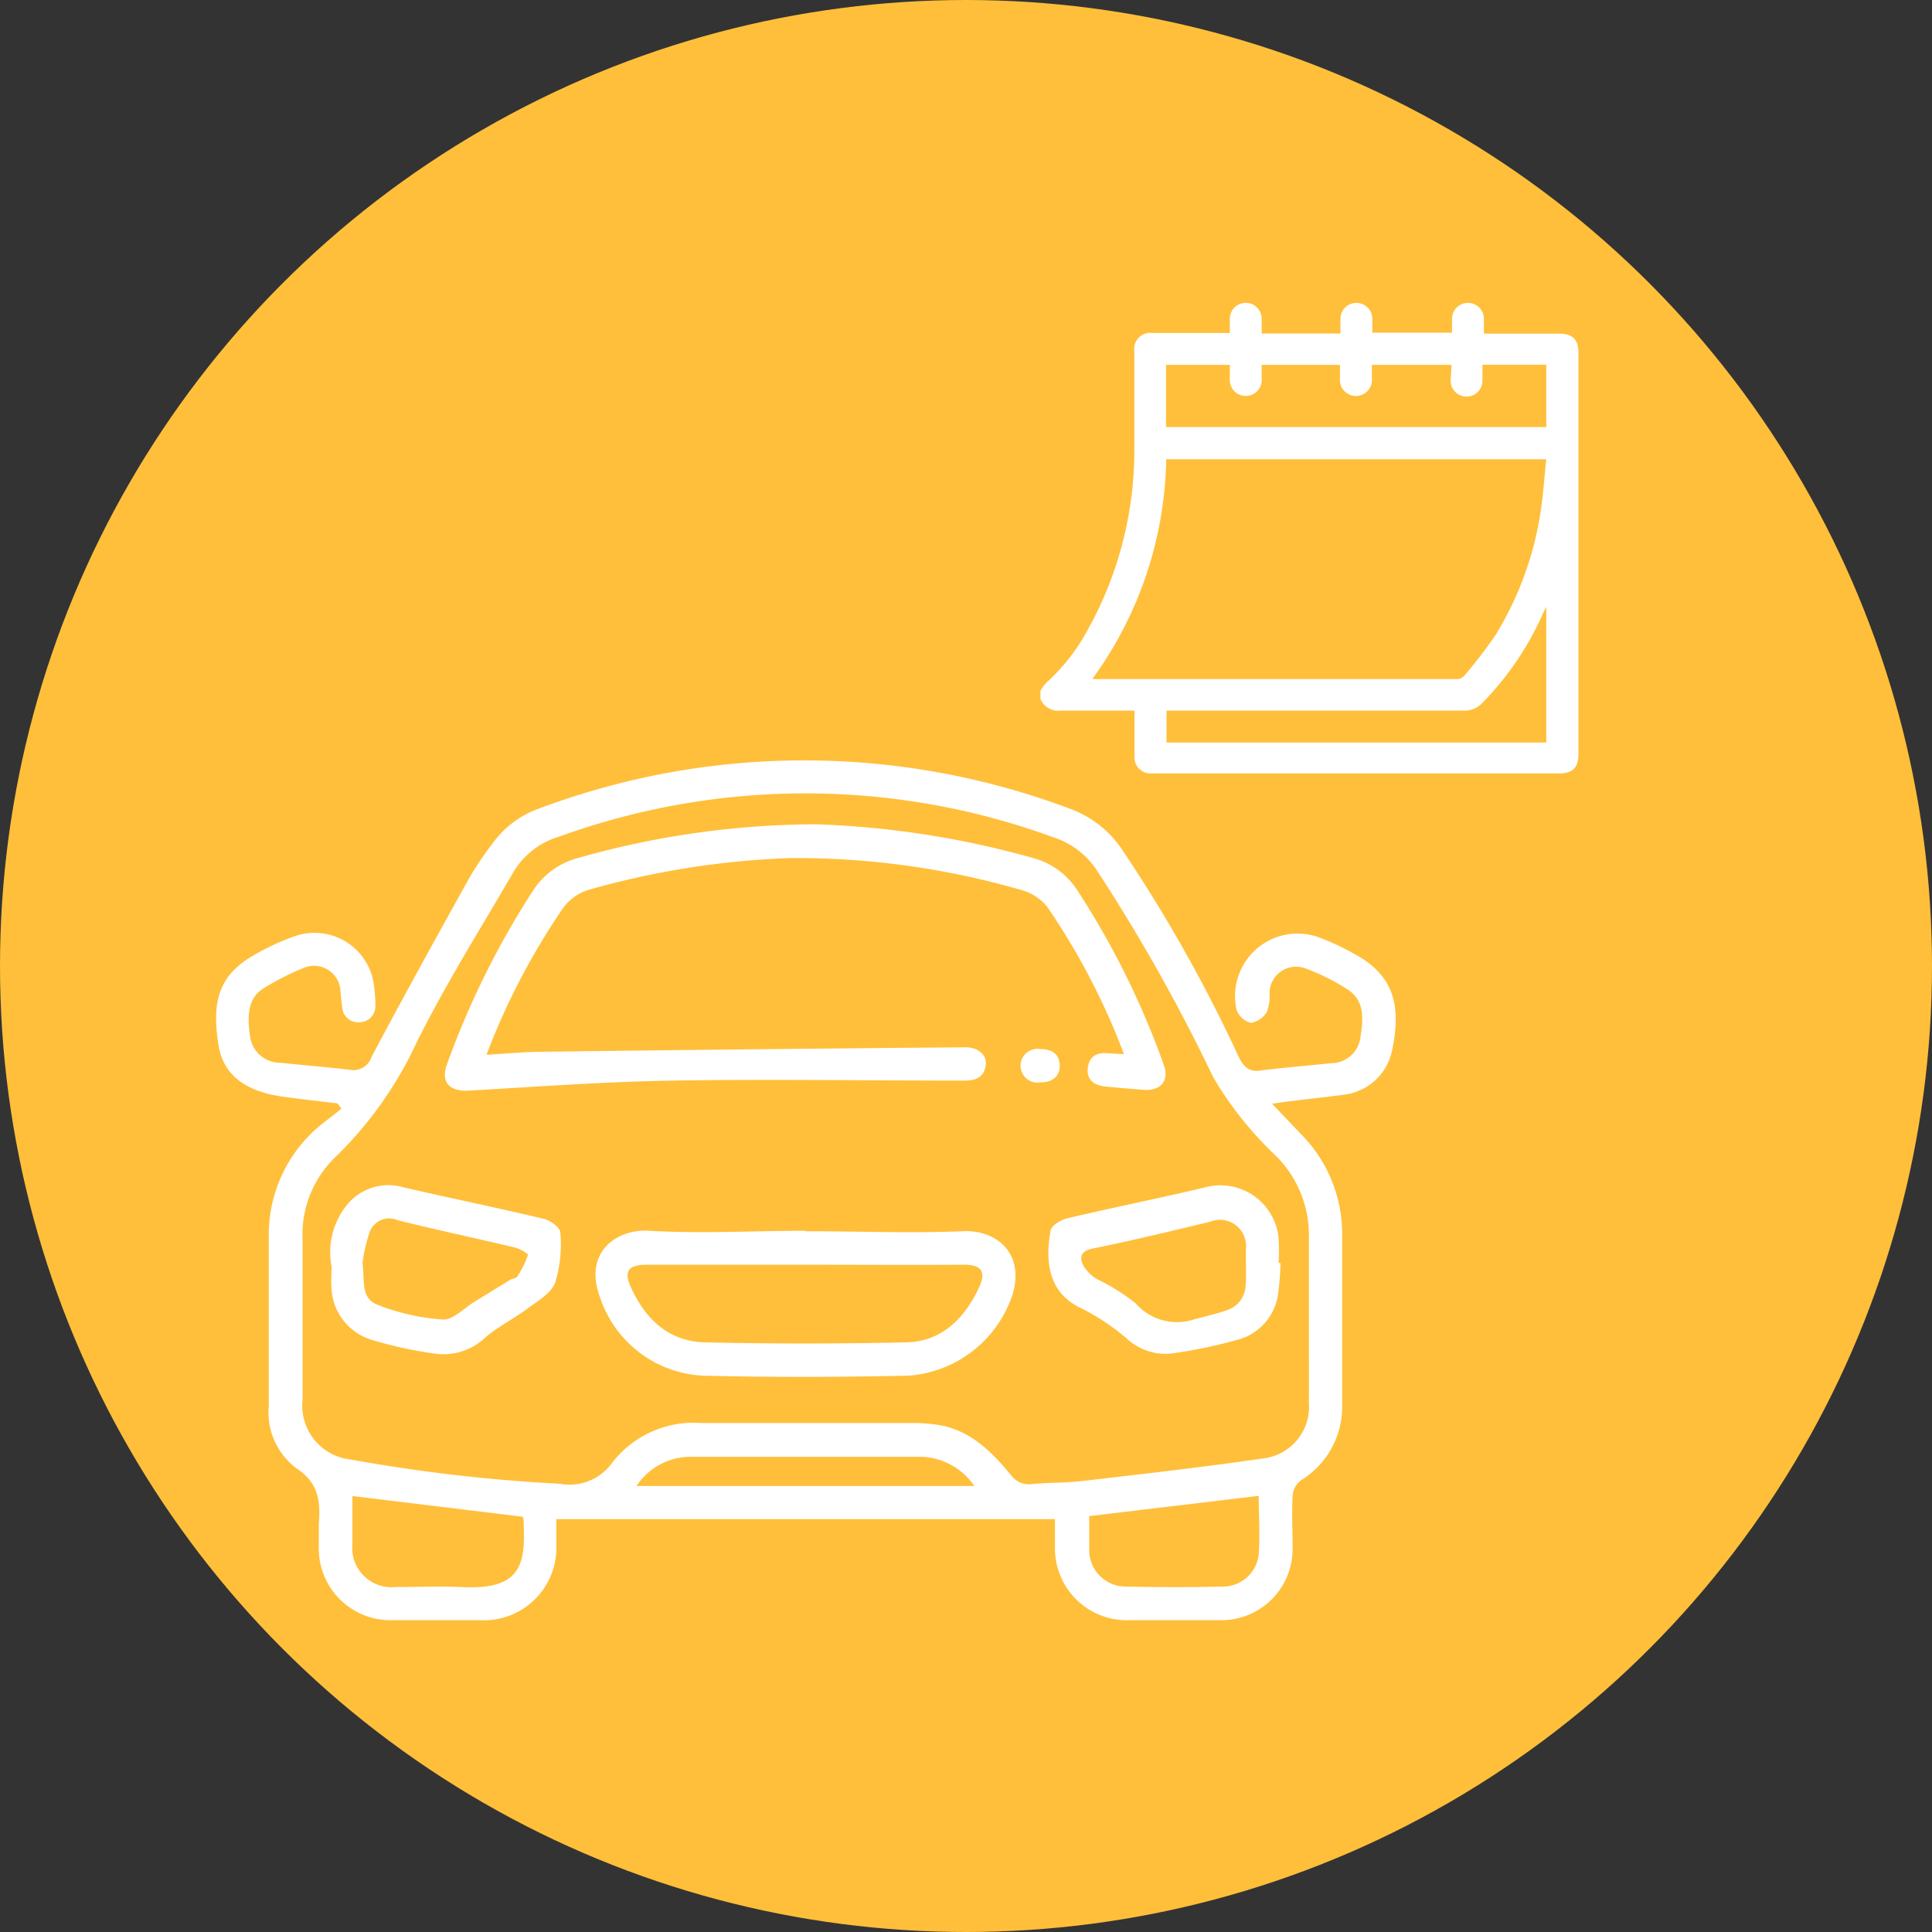 <svg xmlns="http://www.w3.org/2000/svg" viewBox="0 0 121.2 121.2"><rect x="0" y="0" width="121.2" height="121.2" fill="#333333" stroke="none"/><defs><style>.cls-1{fill:#ffbf3a;}.cls-2{fill:#fff;}</style></defs><g id="Capa_2" data-name="Capa 2"><g id="Capa_1-2" data-name="Capa 1"><g id="Capa_2-2" data-name="Capa 2"><g id="Capa_1-2-2" data-name="Capa 1-2"><circle class="cls-1" cx="60.6" cy="60.6" r="60.6"/></g></g><path class="cls-2" d="M65.27,43.85v-.52a3.08,3.08,0,0,1,.37-.5,12.33,12.33,0,0,0,2.52-3.18,23.19,23.19,0,0,0,3-11.33c0-2.1,0-4.21,0-6.31a1,1,0,0,1,1.13-1.12h4.86V20a1,1,0,1,1,2,0c0,.3,0,.61,0,.92h4.94V20a1,1,0,1,1,2,0v.87h5V20a1,1,0,1,1,2,0c0,.3,0,.6,0,.93h4.7c.87,0,1.23.36,1.23,1.21V47.29c0,.88-.36,1.23-1.24,1.23H72.17a1,1,0,0,1-1-1c0-.13,0-.27,0-.4V44.58h-.38c-1.42,0-2.83,0-4.24,0A1.22,1.22,0,0,1,65.27,43.85ZM97,28.81H73.16A24.05,24.05,0,0,1,68.52,42.6H91.41a.61.61,0,0,0,.44-.2,29.46,29.46,0,0,0,2-2.61,20.71,20.71,0,0,0,2.87-8.22C96.84,30.66,96.9,29.74,97,28.81Zm-5.94-5.92h-5v.84a1,1,0,0,1-1,1.11,1,1,0,0,1-1-1.09v-.86H79.15c0,.31,0,.6,0,.89a1,1,0,0,1-1,1.06,1,1,0,0,1-1-1.05v-.9h-4v3.9H97V22.88H93c0,.33,0,.65,0,1a1,1,0,0,1-1,1,1,1,0,0,1-1-1ZM97,38.06l-.19.39a19,19,0,0,1-3.85,5.68,1.54,1.54,0,0,1-1.15.45H73.18v2H97Z"/><path class="cls-2" d="M79.8,69.24l1.81,1.9a8.91,8.91,0,0,1,2.59,6.35c0,3.57,0,7.14,0,10.71a5.41,5.41,0,0,1-2.58,4.66,1.36,1.36,0,0,0-.53.93c-.06,1.12,0,2.26,0,3.39a4.47,4.47,0,0,1-4.5,4.46c-1.92,0-3.83,0-5.74,0a4.51,4.51,0,0,1-4.67-4.49c0-.63,0-1.26,0-1.85H34.9c0,.48,0,1,0,1.62a4.55,4.55,0,0,1-4.8,4.72c-1.82,0-3.65,0-5.48,0A4.5,4.5,0,0,1,20,97c0-.47,0-.93,0-1.39.11-1.41,0-2.59-1.42-3.51a4.39,4.39,0,0,1-1.72-3.91c0-3.51,0-7,0-10.53a8.93,8.93,0,0,1,2.68-6.57c.57-.57,1.25-1,1.88-1.55l-.25-.32c-1.16-.14-2.32-.27-3.48-.43-2.34-.34-3.73-1.39-4-3.33-.37-2.46-.08-4.22,2.22-5.53a14.66,14.66,0,0,1,2.67-1.23A3.76,3.76,0,0,1,23.48,62a8.68,8.68,0,0,1,.07,1.13,1,1,0,0,1-1,1,1,1,0,0,1-1.08-.9c-.05-.34-.07-.69-.11-1A1.66,1.66,0,0,0,19.1,60.7,16.48,16.48,0,0,0,16.54,62c-1,.61-1.06,1.74-.83,3.15a1.9,1.9,0,0,0,1.89,1.52c1.44.16,2.88.26,4.32.44a1.21,1.21,0,0,0,1.39-.81c2-3.78,4.08-7.53,6.16-11.28a22,22,0,0,1,1.46-2.15,6.13,6.13,0,0,1,2.89-2.15,47.32,47.32,0,0,1,33.26,0,6.7,6.7,0,0,1,3.3,2.56,94.45,94.45,0,0,1,7.32,13c.33.68.68,1,1.44.87,1.44-.19,2.88-.29,4.32-.45a1.86,1.86,0,0,0,1.87-1.53c.16-1.1.37-2.34-.78-3.09a13.49,13.49,0,0,0-2.63-1.32,1.67,1.67,0,0,0-2.28,1.55,2.77,2.77,0,0,1-.17,1.18,1.47,1.47,0,0,1-1,.68,1.3,1.3,0,0,1-.9-.84,3.92,3.92,0,0,1,5.24-4.5,15.73,15.73,0,0,1,2.13,1c2.44,1.31,3,3.15,2.39,6.06a3.5,3.5,0,0,1-2.93,2.77C82.91,68.87,81.41,69,79.8,69.24Zm2.31,13.43c0-1.65,0-3.31,0-5A7,7,0,0,0,80,72.47a21.93,21.93,0,0,1-1.56-1.64,21.26,21.26,0,0,1-2.35-3.29,111.57,111.57,0,0,0-7.32-13,5.14,5.14,0,0,0-2.65-2,45.31,45.31,0,0,0-31-.07,5,5,0,0,0-2.9,2.22c-2.06,3.55-4.24,7-6.09,10.72a24.17,24.17,0,0,1-5,7.09,6.75,6.75,0,0,0-2.15,5.23c0,3.36,0,6.72,0,10.09A3.4,3.4,0,0,0,22,91.56a103.14,103.14,0,0,0,13.12,1.52,3.28,3.28,0,0,0,3.27-1.3A6.46,6.46,0,0,1,44,89.27c4.41,0,8.81,0,13.22,0a10,10,0,0,1,1.64.12c2,.32,3.33,1.66,4.55,3.13a1.4,1.4,0,0,0,1.34.58c1-.1,2.09-.07,3.12-.19,3.8-.44,7.6-.87,11.38-1.42A3.25,3.25,0,0,0,82.11,88C82.12,86.21,82.11,84.44,82.11,82.67Zm-60,11.18c0,1,0,2,0,3a2.46,2.46,0,0,0,2.68,2.71c1.39,0,2.78-.06,4.17,0,3.75.2,4-1.44,3.89-4,0-.15,0-.28-.06-.41Zm46.22,1.26c0,.74,0,1.49,0,2.23a2.29,2.29,0,0,0,2.28,2.19q3,.07,6.07,0a2.26,2.26,0,0,0,2.28-2c.1-1.23,0-2.48,0-3.69ZM39.93,93.22H61.12a4.18,4.18,0,0,0-3.31-1.83q-7.31,0-14.61,0A4.07,4.07,0,0,0,39.93,93.22Z"/><path class="cls-2" d="M70.51,66.13a43.39,43.39,0,0,0-4.82-9.25,3.15,3.15,0,0,0-1.63-1.05,50.81,50.81,0,0,0-14.49-2,52.8,52.8,0,0,0-12.67,2A3.08,3.08,0,0,0,35.3,57a43.57,43.57,0,0,0-4.78,9.17c1.22-.07,2.33-.18,3.43-.19q13.3-.17,26.61-.28c.81,0,1.34.46,1.28,1.09-.09.8-.63,1-1.36,1-6.12,0-12.24-.1-18.35,0-4.26.07-8.51.39-12.76.63-1.18.06-1.74-.56-1.33-1.65A53,53,0,0,1,33.4,55.93a4.83,4.83,0,0,1,2.88-2.11A55,55,0,0,1,51.2,51.71a57.11,57.11,0,0,1,13.62,2.12,4.76,4.76,0,0,1,2.75,2A52,52,0,0,1,73,66.78c.37,1-.17,1.66-1.23,1.59q-1.22-.09-2.43-.21c-.7-.07-1.19-.42-1.1-1.17s.62-1,1.32-.91Z"/><path class="cls-2" d="M50.5,77.24c3.31,0,6.62.13,9.91,0,2-.11,3.92,1.3,3.1,4A7.44,7.44,0,0,1,57,86.3c-4.28.09-8.58.11-12.86,0a7.17,7.17,0,0,1-6.49-4.89c-1.07-2.82,1-4.33,3.07-4.2,3.27.19,6.55,0,9.82,0Zm0,2.1c-3.3,0-6.6,0-9.9,0-1.17,0-1.51.38-1,1.46.92,2,2.38,3.36,4.64,3.41q6.26.14,12.51,0c2.25,0,3.72-1.44,4.65-3.4.5-1.08.16-1.48-1-1.47C57.12,79.36,53.82,79.34,50.52,79.34Z"/><path class="cls-2" d="M80.33,79.24a18.44,18.44,0,0,1-.16,2A3.46,3.46,0,0,1,77.81,84a31.25,31.25,0,0,1-4.4.92,3.6,3.6,0,0,1-2.78-1,14.45,14.45,0,0,0-2.8-1.85c-2.15-1-2.25-3.06-1.92-4.89.06-.3.64-.65,1-.74,2.87-.68,5.77-1.26,8.64-1.94a3.67,3.67,0,0,1,4.66,3.16,13.52,13.52,0,0,1,0,1.56Zm-2.17.1h0c0-.35,0-.7,0-1a1.64,1.64,0,0,0-2.24-1.7c-2.44.59-4.89,1.18-7.35,1.68-.77.15-.86.53-.62,1.06a2.53,2.53,0,0,0,.88.87,12.75,12.75,0,0,1,2.41,1.51,3.45,3.45,0,0,0,3.7,1c.67-.18,1.35-.33,2-.56a1.69,1.69,0,0,0,1.2-1.56C78.19,80.15,78.16,79.74,78.16,79.34Z"/><path class="cls-2" d="M20.8,79.46a4.74,4.74,0,0,1,.9-3.79,3.35,3.35,0,0,1,3.56-1.2c2.95.69,5.93,1.29,8.89,2,.4.1,1,.55,1,.86a8.18,8.18,0,0,1-.32,3.13c-.25.66-1.07,1.14-1.71,1.61-.85.64-1.82,1.12-2.63,1.79a3.8,3.8,0,0,1-3.1,1.07,25.24,25.24,0,0,1-4.14-.9,3.56,3.56,0,0,1-2.46-3.28C20.76,80.25,20.8,79.76,20.8,79.46Zm1.94-.21c.15,1-.14,2.17.91,2.59a13.71,13.71,0,0,0,4.18.94c.62,0,1.29-.72,1.94-1.12L32,80.29c.14-.09.39-.09.46-.22a6.44,6.44,0,0,0,.67-1.37,2.28,2.28,0,0,0-.86-.45c-2.45-.58-4.91-1.1-7.35-1.71a1.3,1.3,0,0,0-1.72.72A9.92,9.92,0,0,0,22.74,79.25Z"/><path class="cls-2" d="M65.26,67.9a1.06,1.06,0,1,1,0-2.09c.69,0,1.19.28,1.22,1S66,67.91,65.26,67.9Z"/></g></g></svg>